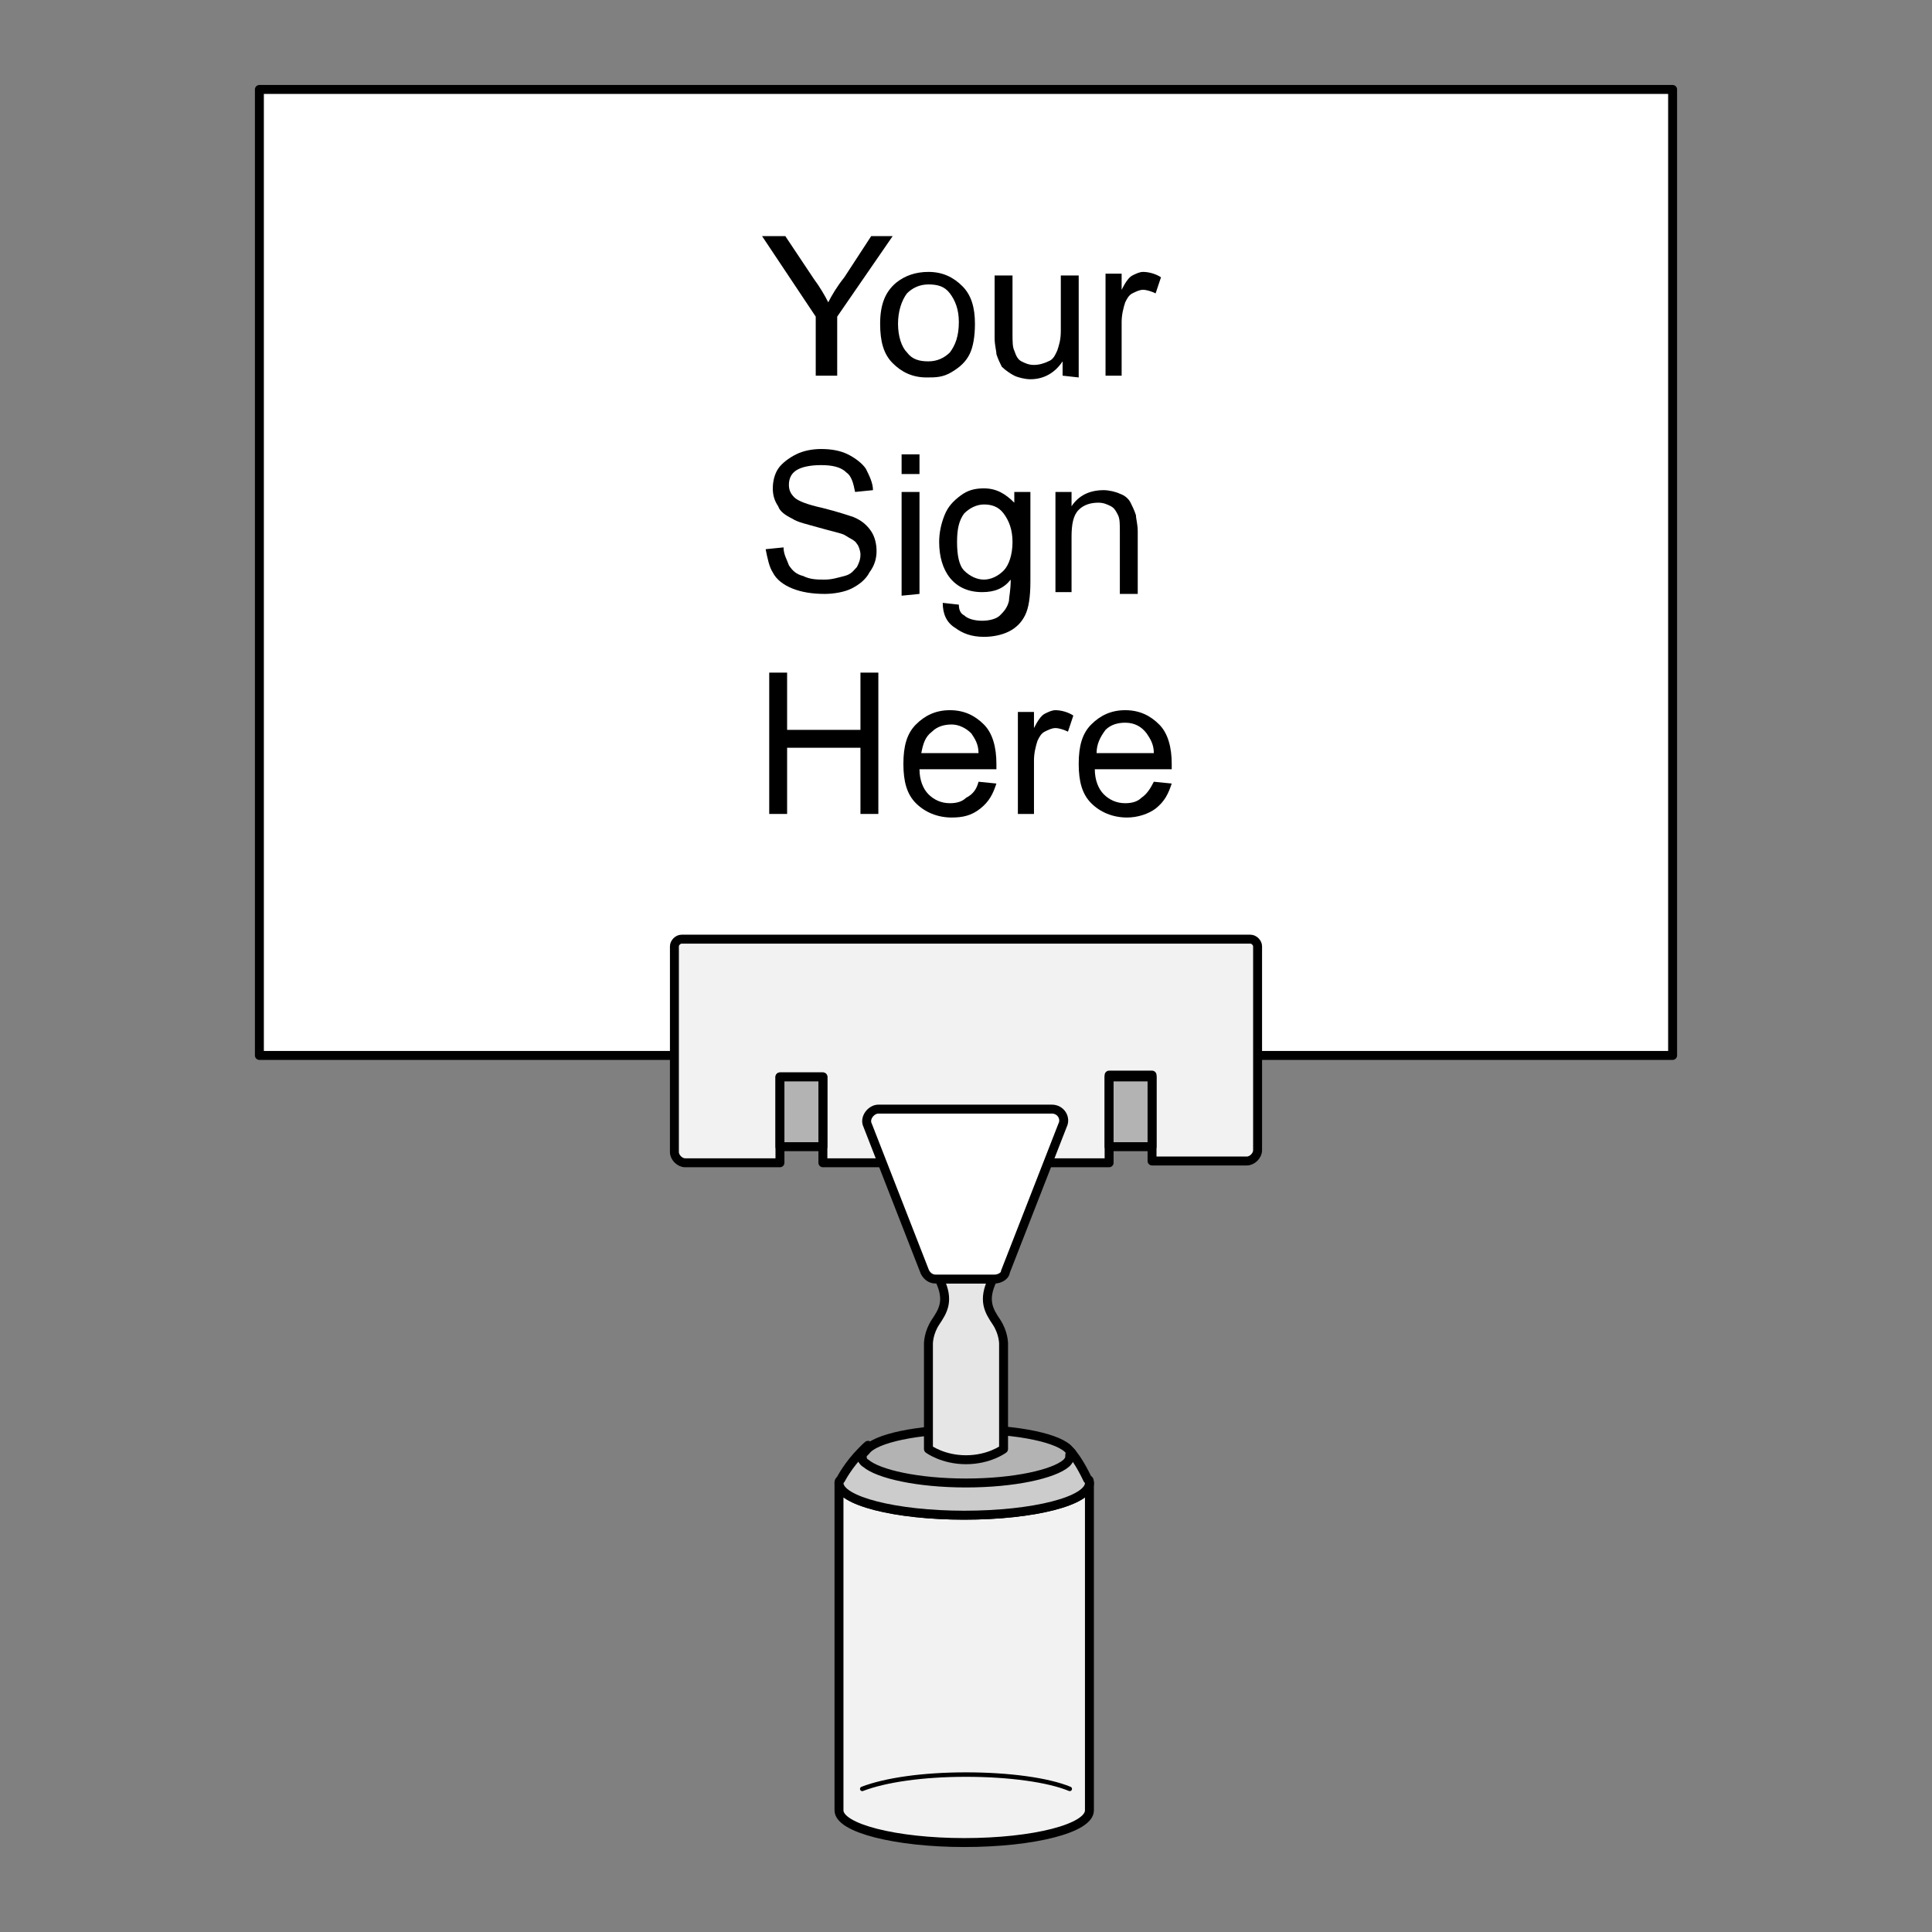 <?xml version="1.0" encoding="utf-8"?>
<!-- Generator: Adobe Illustrator 21.1.0, SVG Export Plug-In . SVG Version: 6.00 Build 0)  -->
<svg version="1.1" id="Layer_1" xmlns="http://www.w3.org/2000/svg" xmlns:xlink="http://www.w3.org/1999/xlink" x="0px" y="0px"
	 width="108px" height="108px" viewBox="0 0 108 108" style="enable-background:new 0 0 108 108;" xml:space="preserve">
<rect x="0" y="0" width="108" height="108" fill="#808080" stroke="none"/>
<style type="text/css">
	.st0{fill:#FFFFFF;stroke:#000000;stroke-width:0.5;stroke-linecap:round;stroke-linejoin:round;stroke-miterlimit:10;}
	.st1{enable-background:new    ;}
	.st2{fill:#F2F2F2;stroke:#000000;stroke-width:0.5;stroke-linecap:round;stroke-linejoin:round;stroke-miterlimit:10;}
	.st3{fill:#CCCCCC;stroke:#000000;stroke-width:0.5;stroke-linecap:round;stroke-linejoin:round;stroke-miterlimit:10;}
	.st4{fill:#B3B3B3;stroke:#000000;stroke-width:0.5;stroke-linecap:round;stroke-linejoin:round;stroke-miterlimit:10;}
	.st5{fill:#E6E6E6;stroke:#000000;stroke-width:0.5;stroke-linecap:round;stroke-linejoin:round;stroke-miterlimit:10;}
	.st6{fill:none;stroke:#000000;stroke-width:0.25;stroke-linecap:round;stroke-linejoin:round;stroke-miterlimit:10;}
</style>
<g>
	<g>
		<rect x="14.5" y="5" class="st0" width="79" height="54"/>
		<g>
			<g class="st1">
				<path d="M45.6,21v-3.3l-3-4.5h1.3l1.6,2.4c0.3,0.4,0.6,0.9,0.8,1.3c0.2-0.4,0.5-0.9,0.9-1.4l1.5-2.3h1.2l-3.1,4.5V21H45.6z"/>
				<path d="M49.2,18.1c0-1.1,0.3-1.8,0.9-2.3c0.5-0.4,1.1-0.6,1.8-0.6c0.8,0,1.4,0.3,1.9,0.8s0.7,1.2,0.7,2.1
					c0,0.7-0.1,1.3-0.3,1.7c-0.2,0.4-0.5,0.7-1,1s-0.9,0.3-1.4,0.3c-0.8,0-1.4-0.3-1.9-0.8S49.2,19.1,49.2,18.1z M50.2,18.1
					c0,0.7,0.2,1.3,0.5,1.6c0.3,0.4,0.7,0.5,1.2,0.5s0.9-0.2,1.2-0.5c0.3-0.4,0.5-0.9,0.5-1.7c0-0.7-0.2-1.2-0.5-1.6
					s-0.7-0.5-1.2-0.5s-0.9,0.2-1.2,0.5C50.4,16.8,50.2,17.4,50.2,18.1z"/>
				<path d="M59.4,21v-0.8c-0.4,0.6-1,1-1.8,1c-0.3,0-0.7-0.1-0.9-0.2s-0.5-0.3-0.7-0.5c-0.1-0.2-0.2-0.4-0.3-0.7
					c0-0.2-0.1-0.5-0.1-0.9v-3.5h1v3.2c0,0.5,0,0.8,0.1,1c0.1,0.3,0.2,0.5,0.4,0.6s0.4,0.2,0.7,0.2s0.6-0.1,0.8-0.2
					c0.3-0.1,0.4-0.4,0.5-0.6c0.1-0.3,0.2-0.6,0.2-1.1v-3.1h1v5.7L59.4,21L59.4,21z"/>
				<path d="M61.8,21v-5.7h0.9v0.9c0.2-0.4,0.4-0.7,0.6-0.8c0.2-0.1,0.4-0.2,0.6-0.2c0.3,0,0.7,0.1,1,0.3l-0.3,0.9
					c-0.2-0.1-0.5-0.2-0.7-0.2s-0.4,0.1-0.6,0.2s-0.3,0.3-0.4,0.5c-0.1,0.3-0.2,0.7-0.2,1.1v3C62.7,21,61.8,21,61.8,21z"/>
			</g>
			<g class="st1">
				<path d="M42.8,30.7l1-0.1c0,0.4,0.2,0.7,0.3,1c0.2,0.3,0.4,0.5,0.8,0.6c0.4,0.2,0.8,0.2,1.2,0.2s0.7-0.1,1.1-0.2
					s0.5-0.3,0.7-0.5c0.1-0.2,0.2-0.4,0.2-0.7c0-0.2-0.1-0.5-0.2-0.6c-0.1-0.2-0.4-0.3-0.7-0.5c-0.2-0.1-0.7-0.2-1.4-0.4
					s-1.2-0.3-1.5-0.5c-0.4-0.2-0.7-0.4-0.8-0.7c-0.2-0.3-0.3-0.6-0.3-1s0.1-0.8,0.3-1.1s0.6-0.6,1-0.8s0.9-0.3,1.4-0.3
					c0.6,0,1.1,0.1,1.5,0.3s0.8,0.5,1,0.8c0.2,0.4,0.4,0.8,0.4,1.2l-1,0.1c-0.1-0.5-0.2-0.9-0.5-1.1C47,26.1,46.5,26,45.9,26
					s-1.1,0.1-1.4,0.3c-0.3,0.2-0.4,0.5-0.4,0.8s0.1,0.5,0.3,0.7s0.7,0.4,1.6,0.6c0.8,0.2,1.4,0.4,1.7,0.5c0.5,0.2,0.8,0.5,1,0.8
					s0.3,0.7,0.3,1.1s-0.1,0.8-0.4,1.2c-0.2,0.4-0.6,0.7-1,0.9s-1,0.3-1.5,0.3c-0.7,0-1.3-0.1-1.8-0.3s-0.9-0.5-1.1-0.9
					C43,31.7,42.9,31.2,42.8,30.7z"/>
				<path d="M50.4,26.5v-1.1h1v1.1H50.4z M50.4,33.3v-5.8h1v5.7L50.4,33.3L50.4,33.3z"/>
				<path d="M52.7,33.7l0.9,0.1c0,0.3,0.1,0.5,0.3,0.6c0.2,0.2,0.6,0.3,1,0.3s0.8-0.1,1-0.3s0.4-0.4,0.5-0.8c0-0.2,0.1-0.6,0.1-1.2
					c-0.4,0.5-0.9,0.7-1.6,0.7c-0.8,0-1.4-0.3-1.8-0.8s-0.6-1.2-0.6-2c0-0.5,0.1-1,0.3-1.5s0.5-0.8,0.9-1.1s0.8-0.4,1.3-0.4
					c0.7,0,1.2,0.3,1.7,0.8v-0.6h0.9v5c0,0.9-0.1,1.5-0.3,1.9s-0.5,0.7-0.9,0.9s-0.9,0.3-1.4,0.3c-0.7,0-1.2-0.2-1.6-0.5
					C52.9,34.8,52.7,34.3,52.7,33.7z M53.5,30.3c0,0.7,0.1,1.3,0.4,1.6s0.7,0.5,1.1,0.5c0.4,0,0.8-0.2,1.1-0.5s0.5-0.9,0.5-1.6
					s-0.2-1.2-0.5-1.6s-0.7-0.5-1.1-0.5c-0.4,0-0.8,0.2-1.1,0.5C53.6,29.1,53.5,29.6,53.5,30.3z"/>
				<path d="M59,33.3v-5.8h0.9v0.8c0.4-0.6,1-0.9,1.8-0.9c0.3,0,0.7,0.1,0.9,0.2c0.3,0.1,0.5,0.3,0.6,0.5s0.2,0.4,0.3,0.7
					c0,0.2,0.1,0.5,0.1,0.9v3.5h-1v-3.5c0-0.4,0-0.7-0.1-0.9s-0.2-0.4-0.4-0.5s-0.4-0.2-0.7-0.2c-0.4,0-0.8,0.1-1.1,0.4
					s-0.4,0.8-0.4,1.5v3.1H59V33.3z"/>
			</g>
			<g class="st1">
				<path d="M43,45.5v-7.9h1v3.2h4.1v-3.2h1v7.9h-1v-3.7H44v3.7H43z"/>
				<path d="M54.7,43.7l1,0.1c-0.2,0.6-0.4,1-0.9,1.4s-1,0.5-1.6,0.5c-0.8,0-1.5-0.3-2-0.8s-0.7-1.2-0.7-2.2s0.2-1.7,0.7-2.2
					s1.1-0.8,1.9-0.8c0.8,0,1.4,0.3,1.9,0.8s0.7,1.3,0.7,2.2c0,0.1,0,0.1,0,0.3h-4.3c0,0.6,0.2,1.1,0.5,1.4c0.3,0.3,0.7,0.5,1.2,0.5
					c0.4,0,0.7-0.1,0.9-0.3C54.4,44.4,54.6,44.1,54.7,43.7z M51.5,42.1h3.2c0-0.5-0.2-0.8-0.4-1.1c-0.3-0.3-0.7-0.5-1.1-0.5
					c-0.4,0-0.8,0.1-1.1,0.4C51.7,41.2,51.6,41.6,51.5,42.1z"/>
				<path d="M56.9,45.5v-5.7h0.9v0.9c0.2-0.4,0.4-0.7,0.6-0.8s0.4-0.2,0.6-0.2c0.3,0,0.7,0.1,1,0.3l-0.3,0.9
					c-0.2-0.1-0.5-0.2-0.7-0.2s-0.4,0.1-0.6,0.2s-0.3,0.3-0.4,0.5c-0.1,0.3-0.2,0.7-0.2,1.1v3H56.9z"/>
				<path d="M64.5,43.7l1,0.1c-0.2,0.6-0.4,1-0.9,1.4c-0.4,0.3-1,0.5-1.6,0.5c-0.8,0-1.5-0.3-2-0.8s-0.7-1.2-0.7-2.2
					s0.2-1.7,0.7-2.2s1.1-0.8,1.9-0.8s1.4,0.3,1.9,0.8s0.7,1.3,0.7,2.2c0,0.1,0,0.1,0,0.3h-4.3c0,0.6,0.2,1.1,0.5,1.4
					c0.3,0.3,0.7,0.5,1.2,0.5c0.4,0,0.7-0.1,0.9-0.3C64.1,44.4,64.3,44.1,64.5,43.7z M61.3,42.1h3.2c0-0.5-0.2-0.8-0.4-1.1
					c-0.3-0.4-0.7-0.6-1.2-0.6c-0.4,0-0.8,0.1-1.1,0.4C61.5,41.2,61.3,41.6,61.3,42.1z"/>
			</g>
		</g>
	</g>
	<g>
		<g>
			<path class="st2" d="M60.9,82.9v18.3c0,1-3.1,1.8-7,1.8c-3.8,0-7-0.8-7-1.8V82.9c0,1,3.1,1.8,7,1.8
				C57.8,84.7,60.9,83.9,60.9,82.9z"/>
			<path class="st3" d="M60.9,82.9c0,1-3.1,1.8-7,1.8c-3.8,0-7-0.8-7-1.8c0-0.1,0-0.1,0.1-0.2c0,0,0.4-0.8,1.2-1.6s-0.1,0.2-0.1,0.2
				c0,0.2,0.1,0.3,0.2,0.4c0.7,0.6,2.9,1.1,5.6,1.1s4.9-0.5,5.6-1.1c0.2-0.1,0.2-0.3,0.2-0.4s-0.4-0.7,0.1-0.2s1,1.6,1,1.6
				C60.9,82.7,60.9,82.8,60.9,82.9z"/>
			<path class="st4" d="M59.8,81.4c0,0.2-0.1,0.3-0.2,0.4c-0.7,0.6-2.9,1.1-5.6,1.1s-4.9-0.5-5.6-1.1c-0.2-0.1-0.2-0.3-0.2-0.4
				s0-0.2,0.1-0.2l0.1-0.1c0.5-0.7,2.9-1.2,5.7-1.2s5.2,0.5,5.7,1.2l0.1,0.1C59.8,81.2,59.8,81.3,59.8,81.4z"/>
			<path class="st5" d="M55.5,71.5c-0.6,1.2-0.2,1.8,0.2,2.4s0.4,1.2,0.4,1.2V81c0,0-0.8,0.6-2.1,0.6S51.9,81,51.9,81v-5.9
				c0,0,0-0.6,0.4-1.2s0.8-1.2,0.2-2.4H55.5z"/>
		</g>
		<g>
			<path class="st2" d="M70.3,52.9v11.4c0,0.3-0.3,0.6-0.6,0.6h-5.3v-4.8H62V65H46v-4.8h-2.4V65h-5.3c-0.3,0-0.6-0.3-0.6-0.6V52.9
				c0-0.2,0.2-0.4,0.4-0.4h31.8C70.1,52.5,70.3,52.7,70.3,52.9z"/>
			<g>
				<rect x="43.6" y="60.2" class="st4" width="2.4" height="3.9"/>
				<rect x="62" y="60.2" class="st4" width="2.4" height="3.9"/>
			</g>
			<path class="st0" d="M55.6,71.5h-3.3c-0.3,0-0.5-0.2-0.6-0.4l-3.2-8.2c-0.2-0.4,0.2-0.9,0.6-0.9h9.7c0.5,0,0.8,0.5,0.6,0.9
				l-3.2,8.2C56.2,71.3,55.9,71.5,55.6,71.5z"/>
		</g>
	</g>
	<path class="st6" d="M59.8,100c-1.2-0.5-3.4-0.8-5.8-0.8c-2.4,0-4.5,0.3-5.8,0.8"/>
</g>
</svg>
